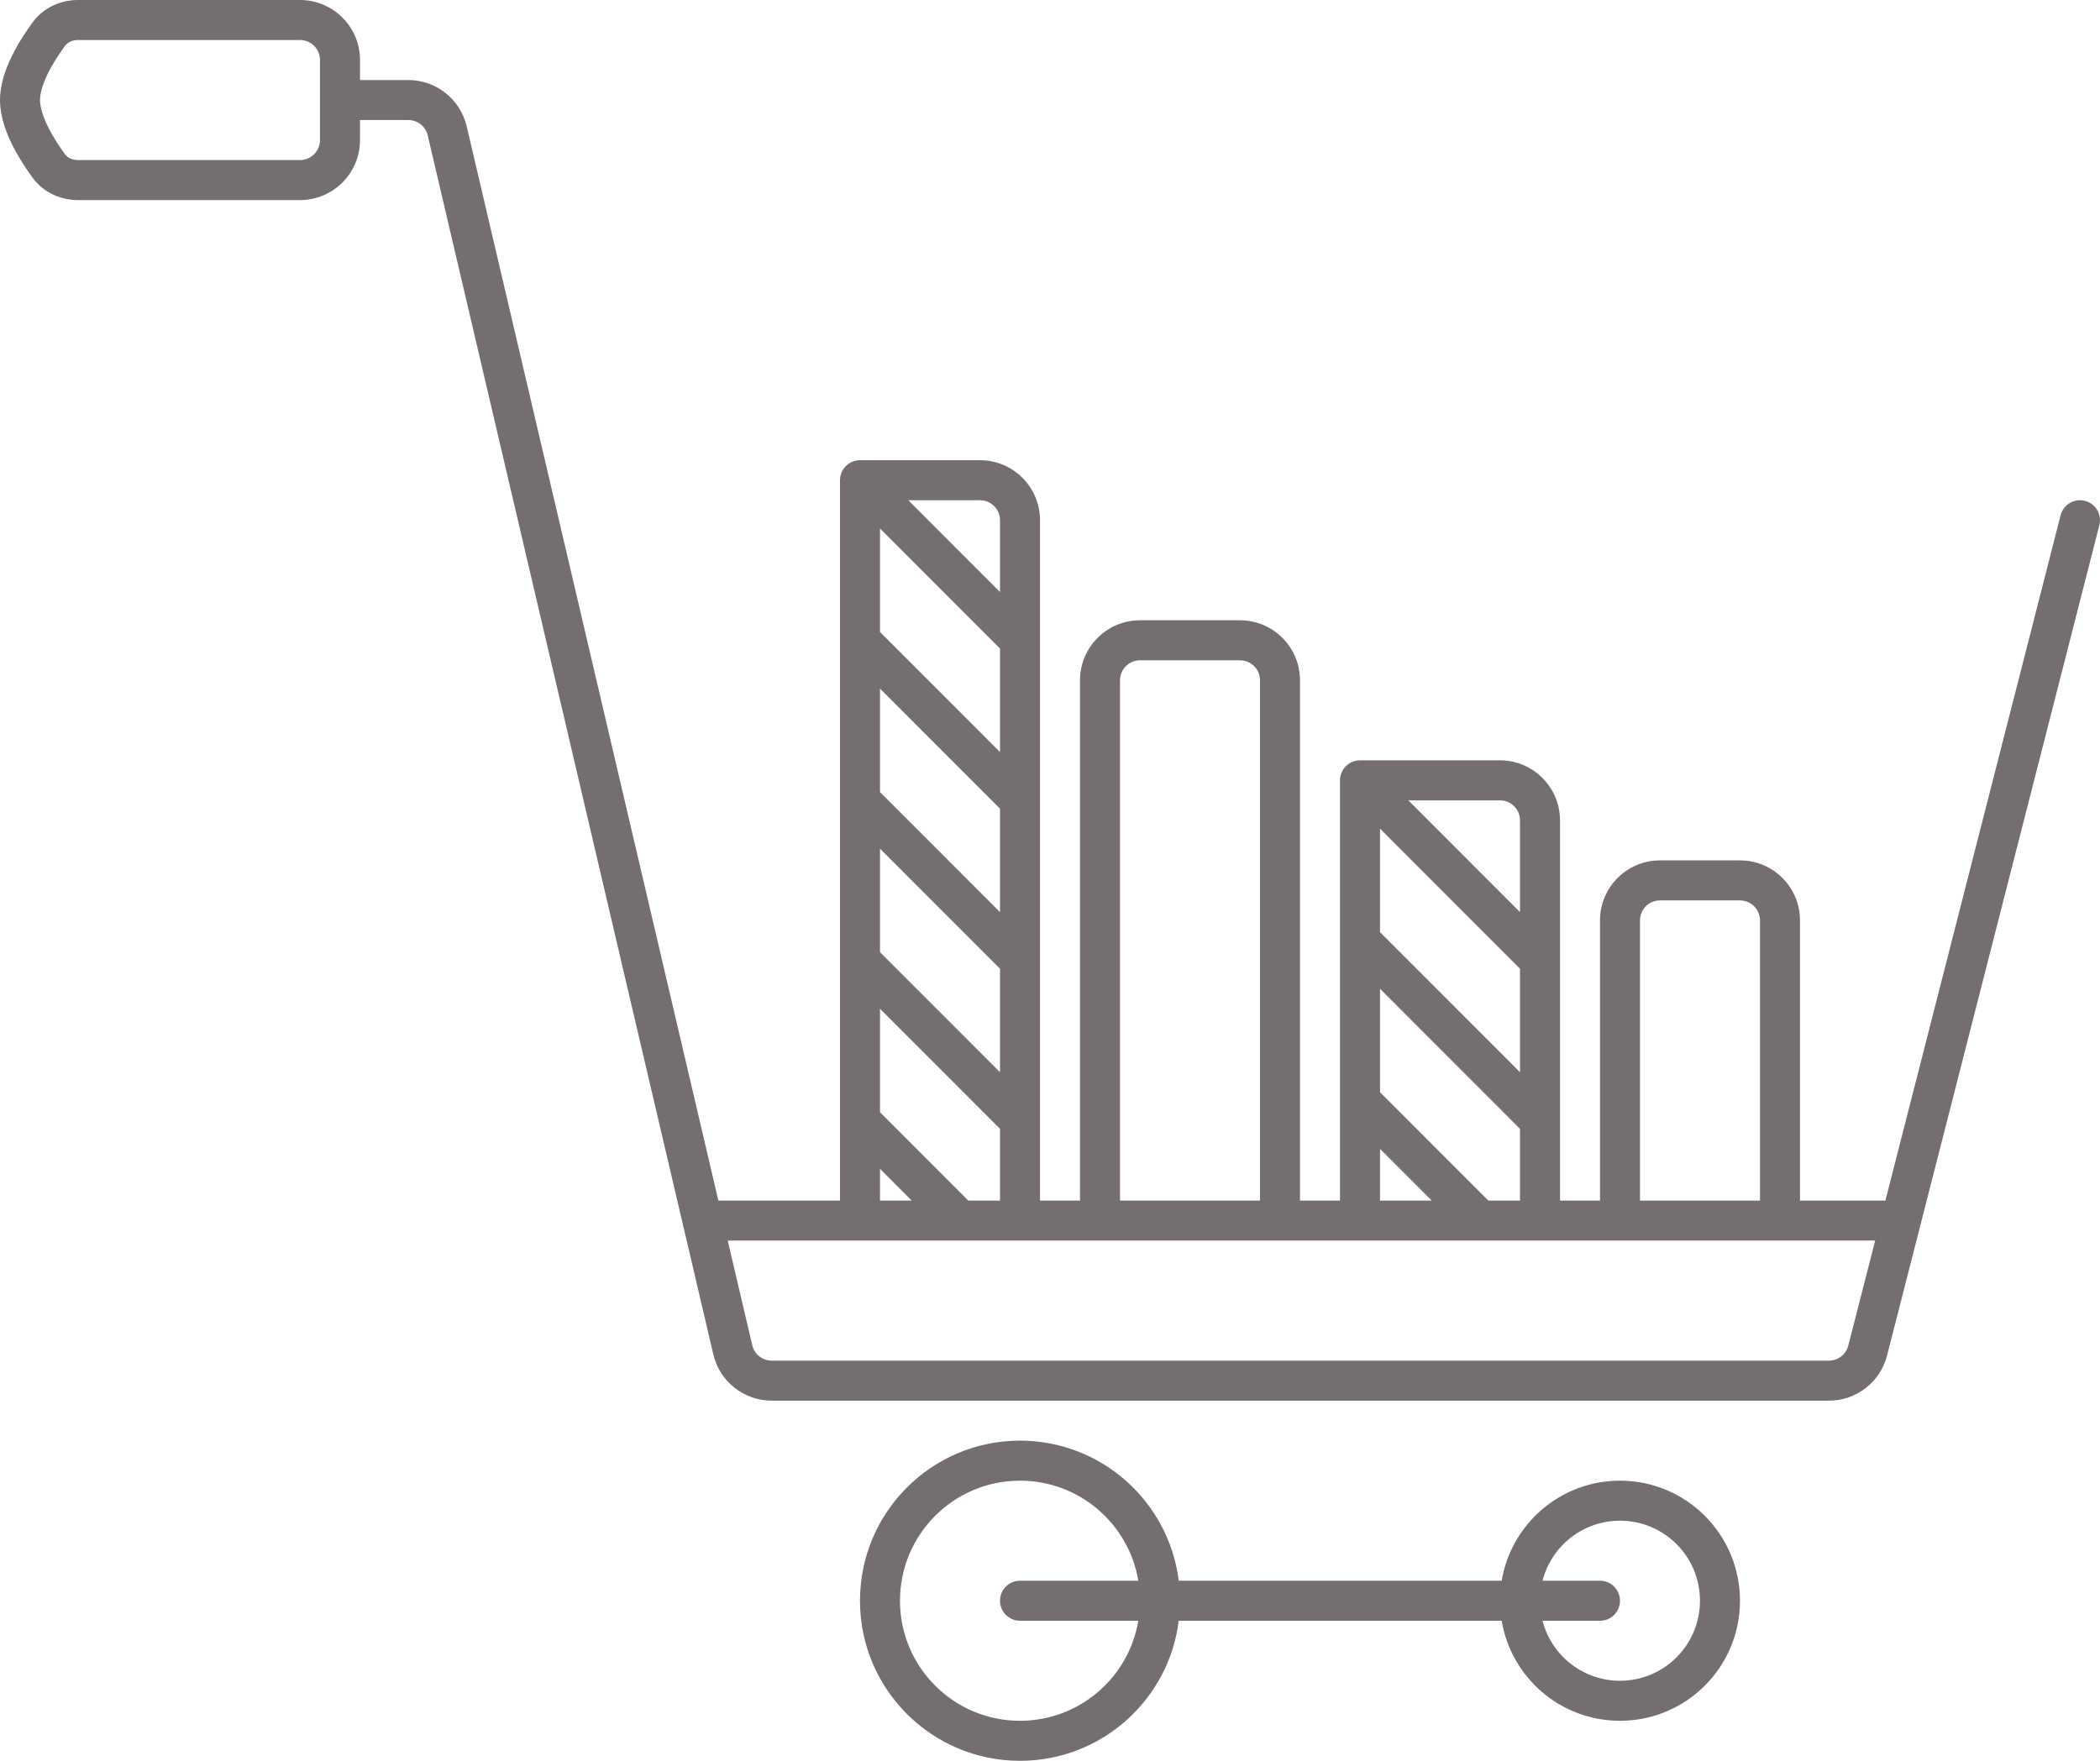 <svg width="62" height="52" viewBox="0 0 62 52" fill="none" xmlns="http://www.w3.org/2000/svg">
<path fill-rule="evenodd" clip-rule="evenodd" d="M2.302 0C1.802 0 1.291 0.214 0.966 0.657C0.779 0.91 0.545 1.26 0.355 1.646C0.17 2.021 0 2.486 0 2.955C0 3.423 0.17 3.888 0.355 4.264C0.545 4.649 0.779 4.999 0.966 5.253C1.291 5.695 1.802 5.909 2.302 5.909H5.905H8.857C9.835 5.909 10.629 5.115 10.629 4.136V3.545H12.054C12.329 3.545 12.567 3.734 12.629 4.002L20.166 36.18L21.059 39.995C21.247 40.797 21.961 41.364 22.784 41.364H53.997C54.806 41.364 55.513 40.815 55.713 40.03L56.695 36.192L61.981 15.51C62.062 15.194 61.872 14.872 61.556 14.791C61.24 14.71 60.918 14.901 60.837 15.217L55.664 35.455H53.143V27.182C53.143 26.203 52.35 25.409 51.371 25.409H49.009C48.031 25.409 47.238 26.203 47.238 27.182V35.455H46.057V33.091V28.364V24.227C46.057 23.248 45.264 22.454 44.286 22.454H40.152C39.826 22.454 39.562 22.719 39.562 23.046V27.773V32.5V35.455H38.381V20.091C38.381 19.112 37.588 18.318 36.609 18.318H33.657C32.679 18.318 31.886 19.112 31.886 20.091V35.455H30.705V33.091V28.364V23.636V18.909V15.364C30.705 14.385 29.912 13.591 28.933 13.591H25.39C25.064 13.591 24.8 13.855 24.8 14.182V18.909V23.636V28.364V33.091V35.455H21.209L13.779 3.732C13.591 2.93 12.877 2.364 12.054 2.364H10.629V1.773C10.629 0.794 9.835 0 8.857 0H2.302ZM52.552 36.636H55.362L54.569 39.737C54.502 39.999 54.267 40.182 53.997 40.182H22.784C22.509 40.182 22.271 39.993 22.209 39.726L21.485 36.636H25.39H28.343H30.114H32.476H37.79H40.152H43.695H45.467H47.828H52.552ZM51.962 27.182V35.455H48.419V27.182C48.419 26.855 48.683 26.591 49.009 26.591H51.371C51.697 26.591 51.962 26.855 51.962 27.182ZM44.876 33.336V35.455H43.94L40.743 32.255V29.199L44.876 33.336ZM40.743 33.927L42.27 35.455H40.743V33.927ZM44.876 31.664L40.743 27.528V24.472L44.876 28.608V31.664ZM44.286 23.636H41.578L44.876 26.937V24.227C44.876 23.901 44.612 23.636 44.286 23.636ZM37.2 20.091V35.455H33.067V20.091C33.067 19.765 33.331 19.5 33.657 19.5H36.609C36.936 19.5 37.2 19.765 37.2 20.091ZM29.524 33.336V35.455H28.587L25.981 32.846V29.79L29.524 33.336ZM25.981 34.517L26.917 35.455H25.981V34.517ZM29.524 31.664L25.981 28.119V25.063L29.524 28.608V31.664ZM29.524 26.937L25.981 23.392V20.336L29.524 23.881V26.937ZM29.524 22.21L25.981 18.664V15.608L29.524 19.154V22.21ZM28.933 14.773H26.816L29.524 17.483V15.364C29.524 15.037 29.259 14.773 28.933 14.773ZM1.917 1.357C1.992 1.255 2.128 1.182 2.302 1.182H8.857C9.183 1.182 9.448 1.446 9.448 1.773V2.955V4.136C9.448 4.463 9.183 4.727 8.857 4.727H5.905H2.302C2.128 4.727 1.992 4.654 1.917 4.553C1.754 4.331 1.563 4.042 1.415 3.741C1.262 3.43 1.181 3.158 1.181 2.955C1.181 2.751 1.262 2.479 1.415 2.168C1.563 1.867 1.754 1.579 1.917 1.357ZM33.608 47.864C33.327 49.541 31.87 50.818 30.114 50.818C28.158 50.818 26.571 49.231 26.571 47.273C26.571 45.315 28.158 43.727 30.114 43.727C31.87 43.727 33.327 45.005 33.608 46.682H30.114C29.788 46.682 29.524 46.946 29.524 47.273C29.524 47.599 29.788 47.864 30.114 47.864H33.608ZM34.801 47.864C34.511 50.196 32.523 52 30.114 52C27.505 52 25.39 49.883 25.39 47.273C25.39 44.662 27.505 42.545 30.114 42.545C32.523 42.545 34.511 44.35 34.801 46.682H44.335C44.616 45.005 46.073 43.727 47.828 43.727C49.785 43.727 51.371 45.315 51.371 47.273C51.371 49.231 49.785 50.818 47.828 50.818C46.073 50.818 44.616 49.541 44.335 47.864H34.801ZM45.541 47.864C45.803 48.883 46.728 49.636 47.828 49.636C49.133 49.636 50.19 48.578 50.19 47.273C50.19 45.967 49.133 44.909 47.828 44.909C46.728 44.909 45.803 45.662 45.541 46.682H47.238C47.564 46.682 47.828 46.946 47.828 47.273C47.828 47.599 47.564 47.864 47.238 47.864H45.541Z" fill="#746E6E"/>
</svg>

